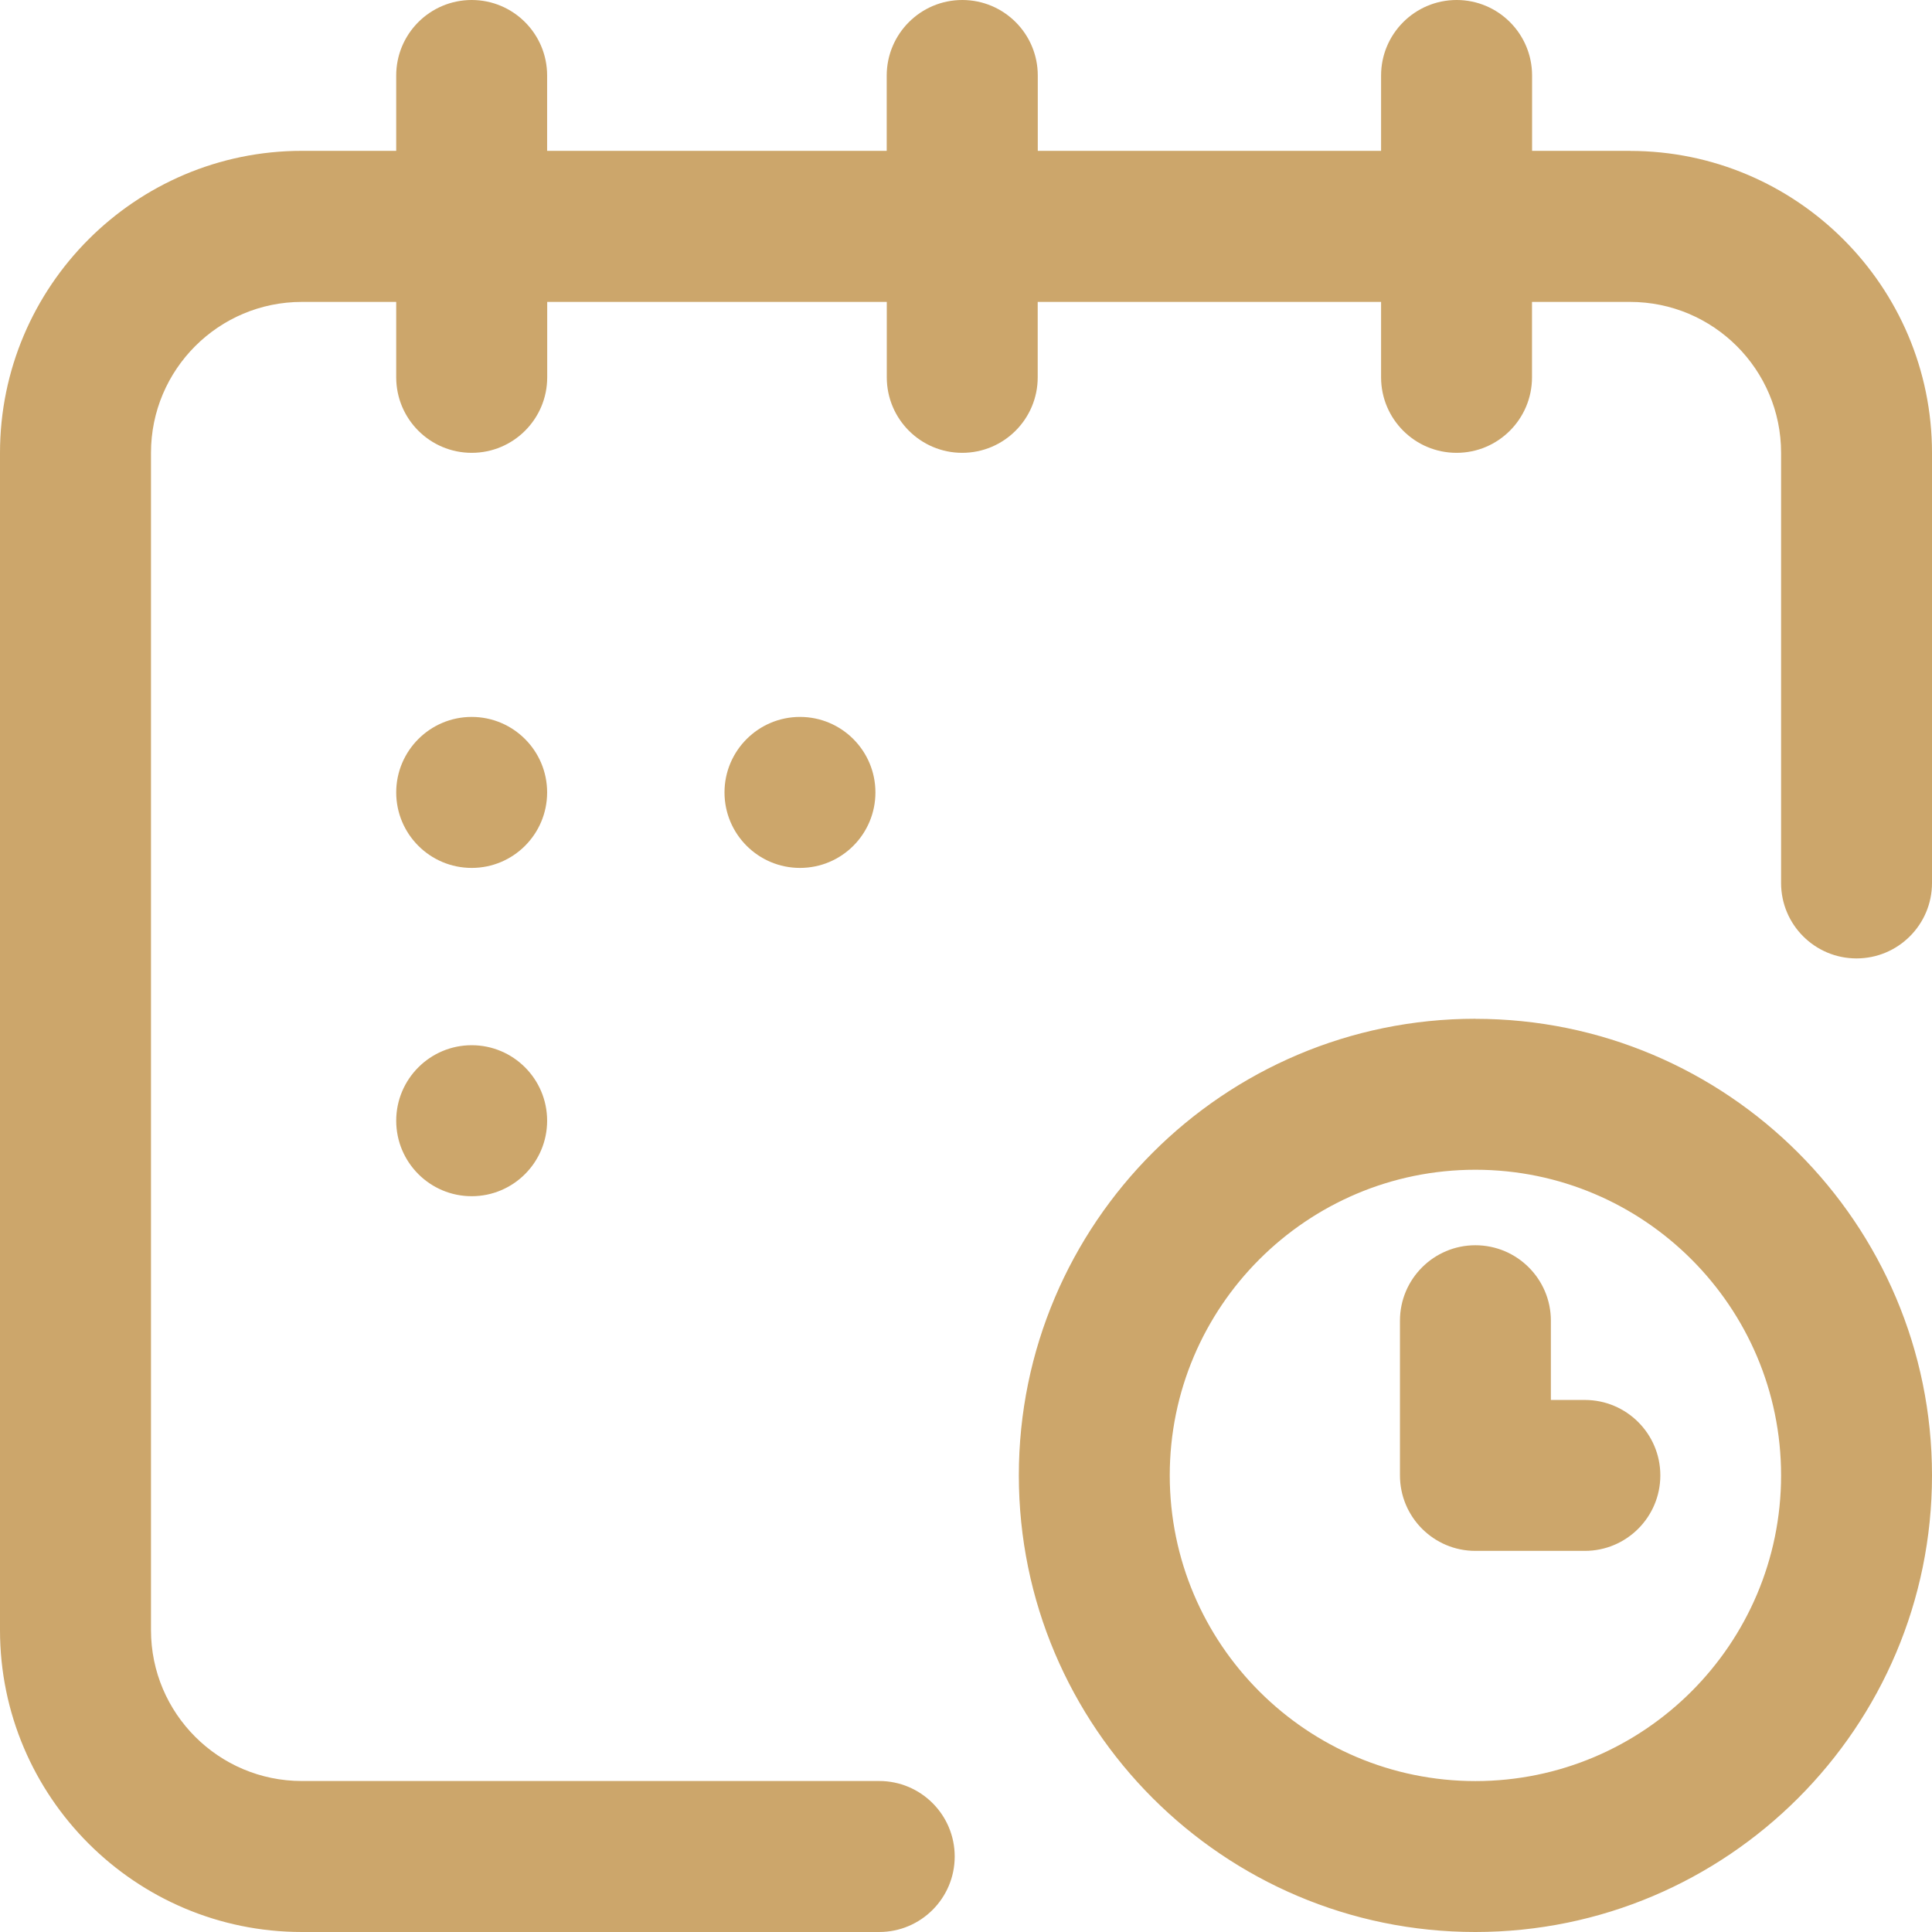<svg xmlns="http://www.w3.org/2000/svg" width="26" height="26" viewBox="0 0 26 26">
    <path fill="#CCA66B" d="M21.937 2.031c2.24 0 4.063 1.823 4.063 4.063v5.789c0 .56-.455 1.015-1.016 1.015-.56 0-1.015-.454-1.015-1.015v-5.79c0-1.12-.911-2.03-2.032-2.03h-1.32v1.015c0 .561-.455 1.016-1.015 1.016-.561 0-1.016-.455-1.016-1.016V4.063h-4.621v1.015c0 .561-.455 1.016-1.016 1.016-.56 0-1.015-.455-1.015-1.016V4.063h-4.57v1.015c0 .561-.455 1.016-1.016 1.016-.561 0-1.016-.455-1.016-1.016V4.063h-1.27c-1.12 0-2.03.91-2.03 2.03v15.845c0 1.12.91 2.03 2.03 2.03h7.77c.561 0 1.016.455 1.016 1.016 0 .561-.455 1.016-1.016 1.016h-7.77C1.822 26 0 24.178 0 21.937V6.095C0 3.854 1.822 2.03 4.062 2.03h1.27V1.016C5.332.455 5.787 0 6.348 0c.56 0 1.015.455 1.015 1.016V2.03h4.57V1.016C11.934.455 12.389 0 12.95 0c.561 0 1.016.455 1.016 1.016V2.03h4.62V1.016c0-.561.456-1.016 1.017-1.016.56 0 1.015.455 1.015 1.016V2.03h1.32zm-.609 16.809c.561 0 1.016.455 1.016 1.015 0 .561-.455 1.016-1.016 1.016h-1.473c-.56 0-1.015-.455-1.015-1.016v-2.082c0-.56.455-1.015 1.015-1.015.561 0 1.016.455 1.016 1.015v1.067h.457zm-14.98-7.16c-.561 0-1.016-.455-1.016-1.016 0-.56.455-1.016 1.016-1.016.56 0 1.015.455 1.015 1.016 0 .561-.454 1.016-1.015 1.016zm0 4.418c-.561 0-1.016-.455-1.016-1.016 0-.56.455-1.016 1.016-1.016.56 0 1.015.455 1.015 1.016 0 .56-.454 1.016-1.015 1.016zm4.418-4.418c-.561 0-1.016-.455-1.016-1.016 0-.56.455-1.016 1.016-1.016.56 0 1.015.455 1.015 1.016 0 .561-.454 1.016-1.015 1.016zm9.09 2.03c-3.389 0-6.145 2.757-6.145 6.145 0 3.389 2.756 6.145 6.144 6.145C23.244 26 26 23.244 26 19.855c0-3.388-2.756-6.144-6.145-6.144zm0 10.259c-2.269 0-4.114-1.845-4.114-4.114 0-2.268 1.845-4.113 4.113-4.113 2.269 0 4.114 1.845 4.114 4.113 0 2.269-1.845 4.114-4.114 4.114z"/>
</svg>
